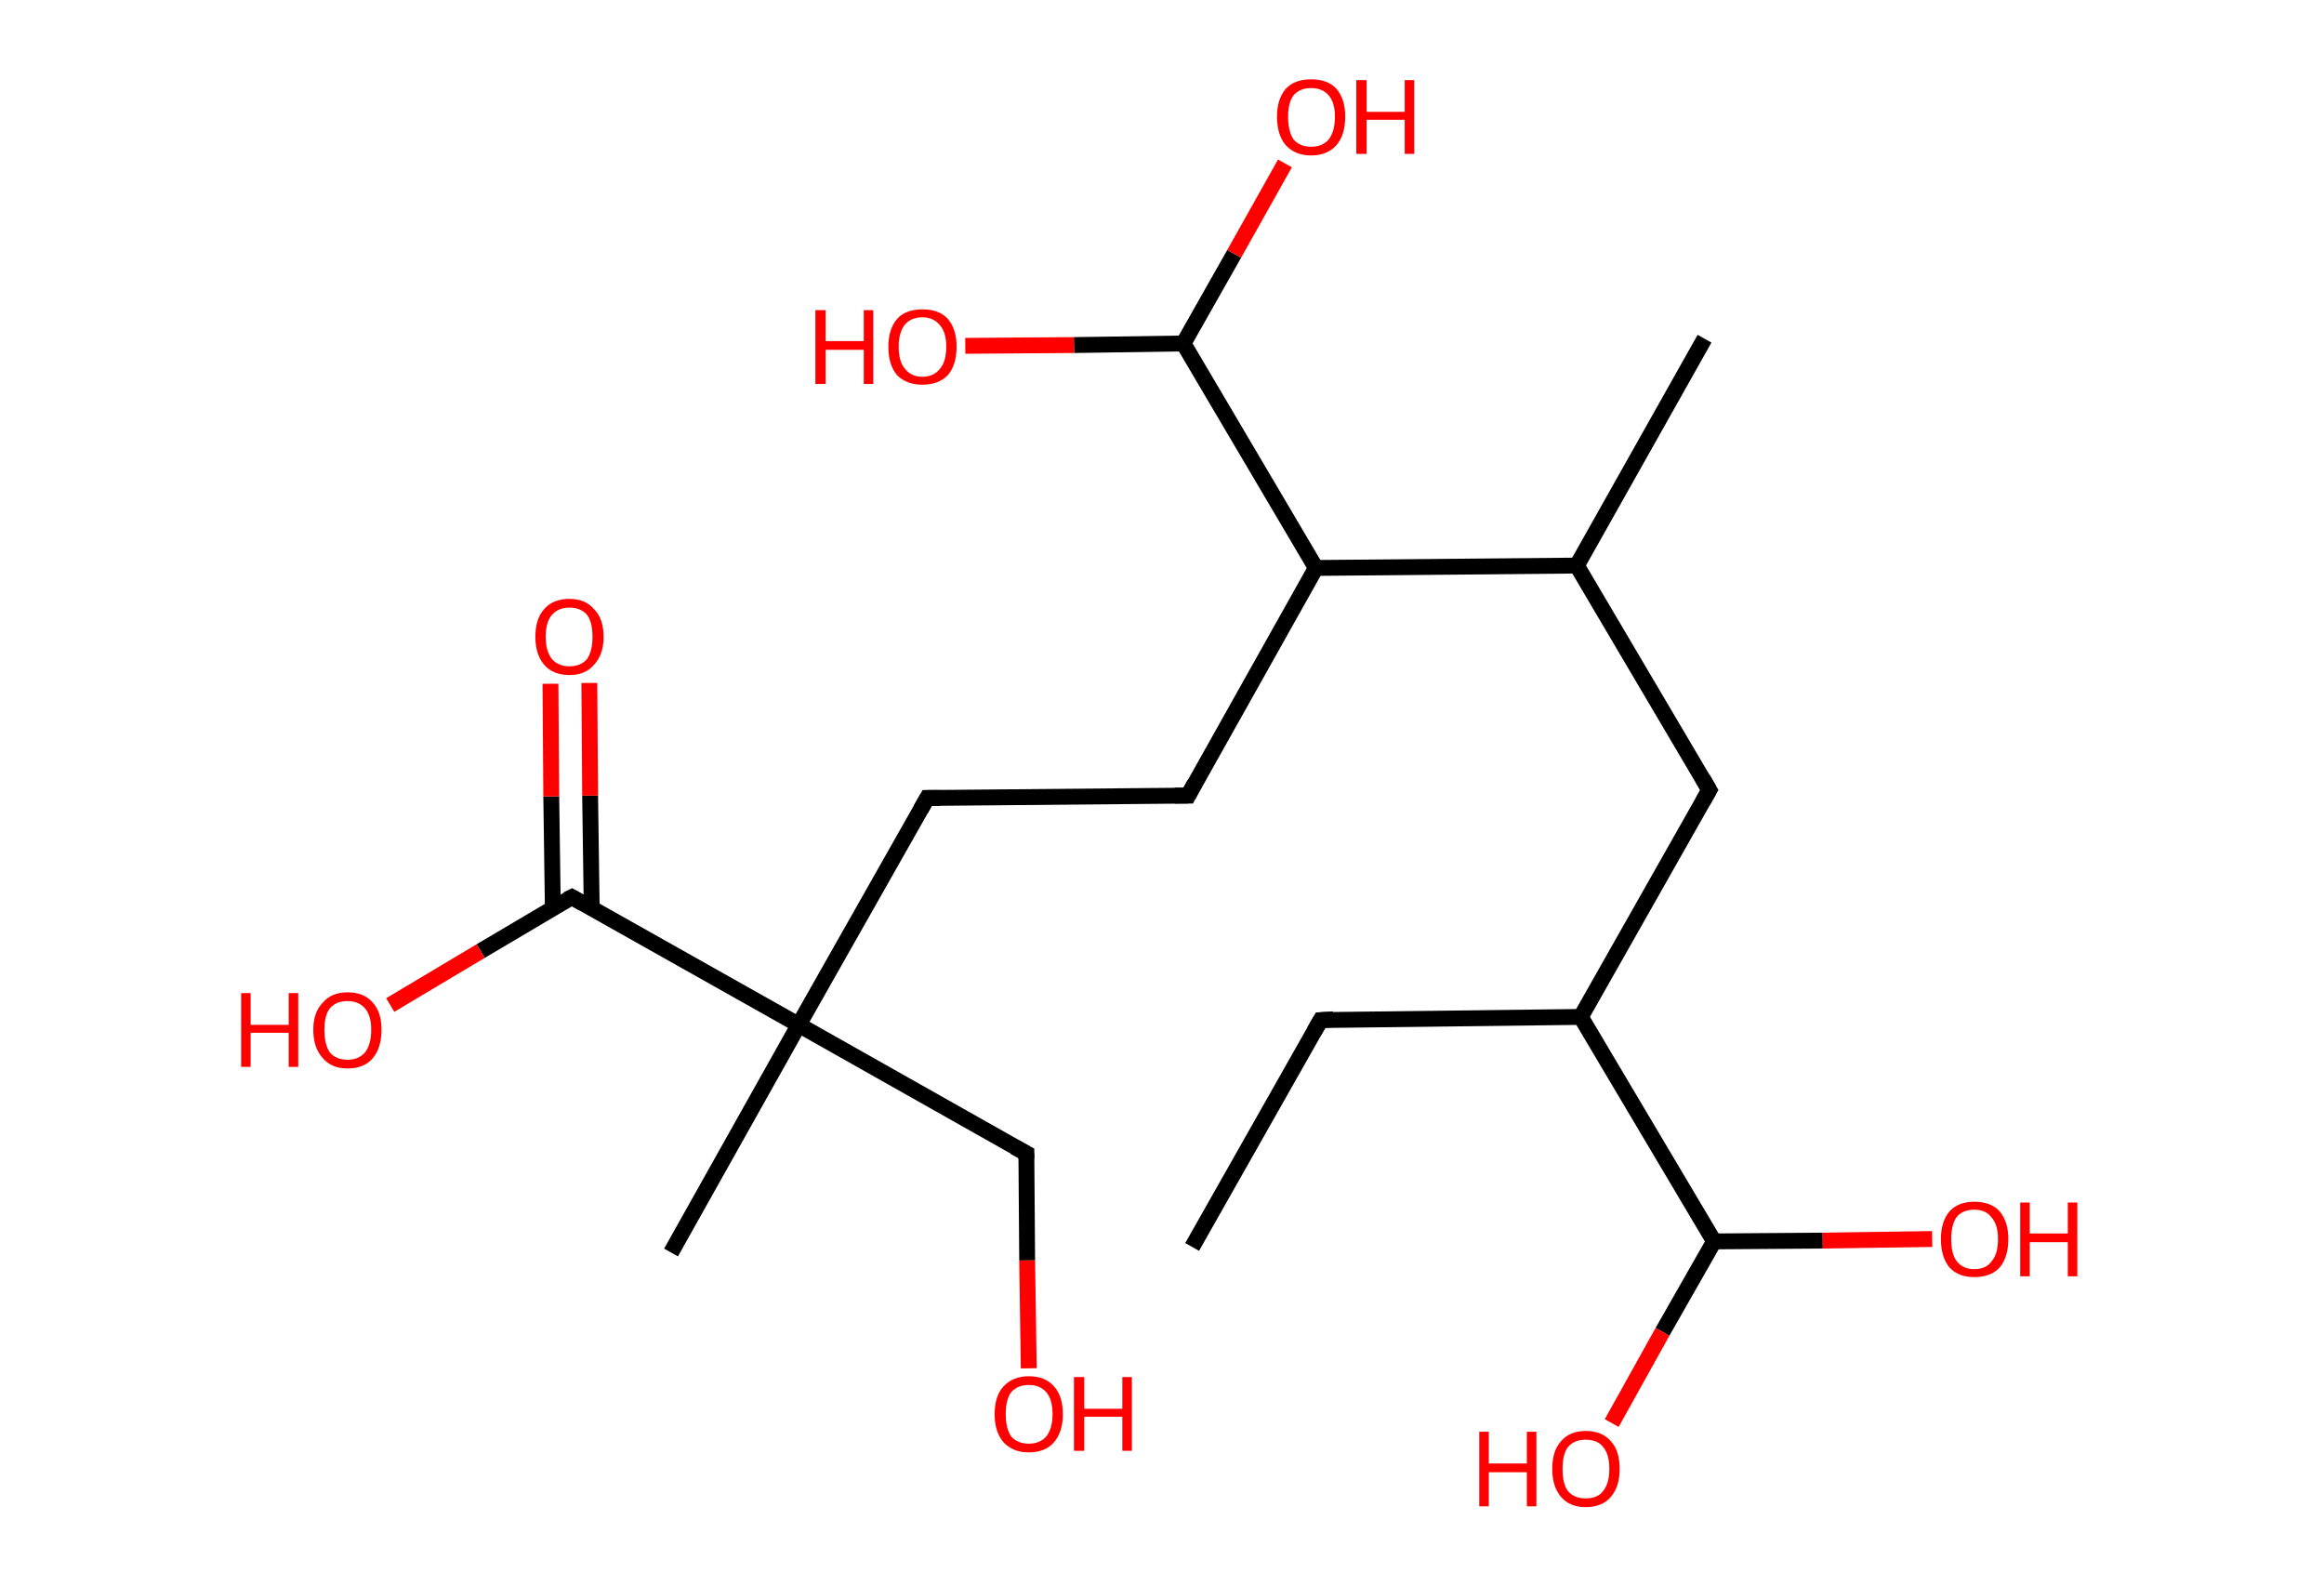 <?xml version='1.0' encoding='ASCII' standalone='yes'?>
<svg xmlns="http://www.w3.org/2000/svg" xmlns:rdkit="http://www.rdkit.org/xml" xmlns:xlink="http://www.w3.org/1999/xlink" version="1.1" baseProfile="full" xml:space="preserve" width="293px" height="200px" viewBox="0 0 293 200">
<!-- END OF HEADER -->
<rect style="opacity:1.0;fill:#FFFFFF;stroke:none" width="293.0" height="200.0" x="0.0" y="0.0"> </rect>
<path class="bond-0 atom-0 atom-1" d="M 150.3,157.2 L 166.5,128.6" style="fill:none;fill-rule:evenodd;stroke:#000000;stroke-width:2.0px;stroke-linecap:butt;stroke-linejoin:miter;stroke-opacity:1"/>
<path class="bond-1 atom-1 atom-2" d="M 166.5,128.6 L 199.3,128.2" style="fill:none;fill-rule:evenodd;stroke:#000000;stroke-width:2.0px;stroke-linecap:butt;stroke-linejoin:miter;stroke-opacity:1"/>
<path class="bond-2 atom-2 atom-3" d="M 199.3,128.2 L 215.5,99.6" style="fill:none;fill-rule:evenodd;stroke:#000000;stroke-width:2.0px;stroke-linecap:butt;stroke-linejoin:miter;stroke-opacity:1"/>
<path class="bond-3 atom-3 atom-4" d="M 215.5,99.6 L 198.8,71.3" style="fill:none;fill-rule:evenodd;stroke:#000000;stroke-width:2.0px;stroke-linecap:butt;stroke-linejoin:miter;stroke-opacity:1"/>
<path class="bond-4 atom-4 atom-5" d="M 198.8,71.3 L 214.9,42.7" style="fill:none;fill-rule:evenodd;stroke:#000000;stroke-width:2.0px;stroke-linecap:butt;stroke-linejoin:miter;stroke-opacity:1"/>
<path class="bond-5 atom-4 atom-6" d="M 198.8,71.3 L 165.9,71.6" style="fill:none;fill-rule:evenodd;stroke:#000000;stroke-width:2.0px;stroke-linecap:butt;stroke-linejoin:miter;stroke-opacity:1"/>
<path class="bond-6 atom-6 atom-7" d="M 165.9,71.6 L 149.8,100.3" style="fill:none;fill-rule:evenodd;stroke:#000000;stroke-width:2.0px;stroke-linecap:butt;stroke-linejoin:miter;stroke-opacity:1"/>
<path class="bond-7 atom-7 atom-8" d="M 149.8,100.3 L 116.9,100.6" style="fill:none;fill-rule:evenodd;stroke:#000000;stroke-width:2.0px;stroke-linecap:butt;stroke-linejoin:miter;stroke-opacity:1"/>
<path class="bond-8 atom-8 atom-9" d="M 116.9,100.6 L 100.7,129.2" style="fill:none;fill-rule:evenodd;stroke:#000000;stroke-width:2.0px;stroke-linecap:butt;stroke-linejoin:miter;stroke-opacity:1"/>
<path class="bond-9 atom-9 atom-10" d="M 100.7,129.2 L 84.6,157.9" style="fill:none;fill-rule:evenodd;stroke:#000000;stroke-width:2.0px;stroke-linecap:butt;stroke-linejoin:miter;stroke-opacity:1"/>
<path class="bond-10 atom-9 atom-11" d="M 100.7,129.2 L 129.4,145.4" style="fill:none;fill-rule:evenodd;stroke:#000000;stroke-width:2.0px;stroke-linecap:butt;stroke-linejoin:miter;stroke-opacity:1"/>
<path class="bond-11 atom-11 atom-12" d="M 129.4,145.4 L 129.5,158.9" style="fill:none;fill-rule:evenodd;stroke:#000000;stroke-width:2.0px;stroke-linecap:butt;stroke-linejoin:miter;stroke-opacity:1"/>
<path class="bond-11 atom-11 atom-12" d="M 129.5,158.9 L 129.7,172.5" style="fill:none;fill-rule:evenodd;stroke:#FF0000;stroke-width:2.0px;stroke-linecap:butt;stroke-linejoin:miter;stroke-opacity:1"/>
<path class="bond-12 atom-9 atom-13" d="M 100.7,129.2 L 72.1,113.1" style="fill:none;fill-rule:evenodd;stroke:#000000;stroke-width:2.0px;stroke-linecap:butt;stroke-linejoin:miter;stroke-opacity:1"/>
<path class="bond-13 atom-13 atom-14" d="M 74.6,114.5 L 74.4,100.3" style="fill:none;fill-rule:evenodd;stroke:#000000;stroke-width:2.0px;stroke-linecap:butt;stroke-linejoin:miter;stroke-opacity:1"/>
<path class="bond-13 atom-13 atom-14" d="M 74.4,100.3 L 74.3,86.1" style="fill:none;fill-rule:evenodd;stroke:#FF0000;stroke-width:2.0px;stroke-linecap:butt;stroke-linejoin:miter;stroke-opacity:1"/>
<path class="bond-13 atom-13 atom-14" d="M 69.7,114.5 L 69.5,100.4" style="fill:none;fill-rule:evenodd;stroke:#000000;stroke-width:2.0px;stroke-linecap:butt;stroke-linejoin:miter;stroke-opacity:1"/>
<path class="bond-13 atom-13 atom-14" d="M 69.5,100.4 L 69.4,86.2" style="fill:none;fill-rule:evenodd;stroke:#FF0000;stroke-width:2.0px;stroke-linecap:butt;stroke-linejoin:miter;stroke-opacity:1"/>
<path class="bond-14 atom-13 atom-15" d="M 72.1,113.1 L 60.6,119.9" style="fill:none;fill-rule:evenodd;stroke:#000000;stroke-width:2.0px;stroke-linecap:butt;stroke-linejoin:miter;stroke-opacity:1"/>
<path class="bond-14 atom-13 atom-15" d="M 60.6,119.9 L 49.2,126.7" style="fill:none;fill-rule:evenodd;stroke:#FF0000;stroke-width:2.0px;stroke-linecap:butt;stroke-linejoin:miter;stroke-opacity:1"/>
<path class="bond-15 atom-6 atom-16" d="M 165.9,71.6 L 149.2,43.3" style="fill:none;fill-rule:evenodd;stroke:#000000;stroke-width:2.0px;stroke-linecap:butt;stroke-linejoin:miter;stroke-opacity:1"/>
<path class="bond-16 atom-16 atom-17" d="M 149.2,43.3 L 135.4,43.5" style="fill:none;fill-rule:evenodd;stroke:#000000;stroke-width:2.0px;stroke-linecap:butt;stroke-linejoin:miter;stroke-opacity:1"/>
<path class="bond-16 atom-16 atom-17" d="M 135.4,43.5 L 121.7,43.6" style="fill:none;fill-rule:evenodd;stroke:#FF0000;stroke-width:2.0px;stroke-linecap:butt;stroke-linejoin:miter;stroke-opacity:1"/>
<path class="bond-17 atom-16 atom-18" d="M 149.2,43.3 L 155.6,32.0" style="fill:none;fill-rule:evenodd;stroke:#000000;stroke-width:2.0px;stroke-linecap:butt;stroke-linejoin:miter;stroke-opacity:1"/>
<path class="bond-17 atom-16 atom-18" d="M 155.6,32.0 L 162.0,20.6" style="fill:none;fill-rule:evenodd;stroke:#FF0000;stroke-width:2.0px;stroke-linecap:butt;stroke-linejoin:miter;stroke-opacity:1"/>
<path class="bond-18 atom-2 atom-19" d="M 199.3,128.2 L 216.1,156.5" style="fill:none;fill-rule:evenodd;stroke:#000000;stroke-width:2.0px;stroke-linecap:butt;stroke-linejoin:miter;stroke-opacity:1"/>
<path class="bond-19 atom-19 atom-20" d="M 216.1,156.5 L 229.8,156.4" style="fill:none;fill-rule:evenodd;stroke:#000000;stroke-width:2.0px;stroke-linecap:butt;stroke-linejoin:miter;stroke-opacity:1"/>
<path class="bond-19 atom-19 atom-20" d="M 229.8,156.4 L 243.6,156.2" style="fill:none;fill-rule:evenodd;stroke:#FF0000;stroke-width:2.0px;stroke-linecap:butt;stroke-linejoin:miter;stroke-opacity:1"/>
<path class="bond-20 atom-19 atom-21" d="M 216.1,156.5 L 209.6,167.9" style="fill:none;fill-rule:evenodd;stroke:#000000;stroke-width:2.0px;stroke-linecap:butt;stroke-linejoin:miter;stroke-opacity:1"/>
<path class="bond-20 atom-19 atom-21" d="M 209.6,167.9 L 203.2,179.4" style="fill:none;fill-rule:evenodd;stroke:#FF0000;stroke-width:2.0px;stroke-linecap:butt;stroke-linejoin:miter;stroke-opacity:1"/>
<path d="M 165.7,130.0 L 166.5,128.6 L 168.1,128.5" style="fill:none;stroke:#000000;stroke-width:2.0px;stroke-linecap:butt;stroke-linejoin:miter;stroke-opacity:1;"/>
<path d="M 214.7,101.0 L 215.5,99.6 L 214.7,98.2" style="fill:none;stroke:#000000;stroke-width:2.0px;stroke-linecap:butt;stroke-linejoin:miter;stroke-opacity:1;"/>
<path d="M 150.6,98.8 L 149.8,100.3 L 148.1,100.3" style="fill:none;stroke:#000000;stroke-width:2.0px;stroke-linecap:butt;stroke-linejoin:miter;stroke-opacity:1;"/>
<path d="M 118.5,100.6 L 116.9,100.6 L 116.1,102.0" style="fill:none;stroke:#000000;stroke-width:2.0px;stroke-linecap:butt;stroke-linejoin:miter;stroke-opacity:1;"/>
<path d="M 127.9,144.6 L 129.4,145.4 L 129.4,146.1" style="fill:none;stroke:#000000;stroke-width:2.0px;stroke-linecap:butt;stroke-linejoin:miter;stroke-opacity:1;"/>
<path d="M 73.5,113.9 L 72.1,113.1 L 71.5,113.4" style="fill:none;stroke:#000000;stroke-width:2.0px;stroke-linecap:butt;stroke-linejoin:miter;stroke-opacity:1;"/>
<path class="atom-12" d="M 125.4 178.3 Q 125.4 176.0, 126.5 174.8 Q 127.7 173.5, 129.7 173.5 Q 131.8 173.5, 132.9 174.8 Q 134.0 176.0, 134.0 178.3 Q 134.0 180.5, 132.9 181.8 Q 131.8 183.1, 129.7 183.1 Q 127.7 183.1, 126.5 181.8 Q 125.4 180.5, 125.4 178.3 M 129.7 182.0 Q 131.1 182.0, 131.9 181.1 Q 132.7 180.1, 132.7 178.3 Q 132.7 176.4, 131.9 175.5 Q 131.1 174.6, 129.7 174.6 Q 128.3 174.6, 127.5 175.5 Q 126.8 176.4, 126.8 178.3 Q 126.8 180.1, 127.5 181.1 Q 128.3 182.0, 129.7 182.0 " fill="#FF0000"/>
<path class="atom-12" d="M 135.4 173.6 L 136.7 173.6 L 136.7 177.6 L 141.5 177.6 L 141.5 173.6 L 142.7 173.6 L 142.7 182.9 L 141.5 182.9 L 141.5 178.6 L 136.7 178.6 L 136.7 182.9 L 135.4 182.9 L 135.4 173.6 " fill="#FF0000"/>
<path class="atom-14" d="M 67.5 80.3 Q 67.5 78.0, 68.6 76.8 Q 69.7 75.5, 71.8 75.5 Q 73.8 75.5, 74.9 76.8 Q 76.1 78.0, 76.1 80.3 Q 76.1 82.5, 74.9 83.8 Q 73.8 85.1, 71.8 85.1 Q 69.7 85.1, 68.6 83.8 Q 67.5 82.5, 67.5 80.3 M 71.8 84.0 Q 73.2 84.0, 74.0 83.1 Q 74.7 82.1, 74.7 80.3 Q 74.7 78.4, 74.0 77.5 Q 73.2 76.6, 71.8 76.6 Q 70.4 76.6, 69.6 77.5 Q 68.8 78.4, 68.8 80.3 Q 68.8 82.1, 69.6 83.1 Q 70.4 84.0, 71.8 84.0 " fill="#FF0000"/>
<path class="atom-15" d="M 30.4 125.2 L 31.6 125.2 L 31.6 129.2 L 36.4 129.2 L 36.4 125.2 L 37.6 125.2 L 37.6 134.5 L 36.4 134.5 L 36.4 130.2 L 31.6 130.2 L 31.6 134.5 L 30.4 134.5 L 30.4 125.2 " fill="#FF0000"/>
<path class="atom-15" d="M 39.5 129.8 Q 39.5 127.6, 40.7 126.4 Q 41.8 125.1, 43.8 125.1 Q 45.9 125.1, 47.0 126.4 Q 48.1 127.6, 48.1 129.8 Q 48.1 132.1, 47.0 133.4 Q 45.9 134.7, 43.8 134.7 Q 41.8 134.7, 40.7 133.4 Q 39.5 132.1, 39.5 129.8 M 43.8 133.6 Q 45.2 133.6, 46.0 132.7 Q 46.8 131.7, 46.8 129.8 Q 46.8 128.0, 46.0 127.1 Q 45.2 126.2, 43.8 126.2 Q 42.4 126.2, 41.6 127.1 Q 40.9 128.0, 40.9 129.8 Q 40.9 131.7, 41.6 132.7 Q 42.4 133.6, 43.8 133.6 " fill="#FF0000"/>
<path class="atom-17" d="M 102.8 39.1 L 104.1 39.1 L 104.1 43.0 L 108.9 43.0 L 108.9 39.1 L 110.1 39.1 L 110.1 48.4 L 108.9 48.4 L 108.9 44.1 L 104.1 44.1 L 104.1 48.4 L 102.8 48.4 L 102.8 39.1 " fill="#FF0000"/>
<path class="atom-17" d="M 112.0 43.7 Q 112.0 41.5, 113.1 40.2 Q 114.2 39.0, 116.3 39.0 Q 118.4 39.0, 119.5 40.2 Q 120.6 41.5, 120.6 43.7 Q 120.6 46.0, 119.5 47.3 Q 118.3 48.5, 116.3 48.5 Q 114.3 48.5, 113.1 47.3 Q 112.0 46.0, 112.0 43.7 M 116.3 47.5 Q 117.7 47.5, 118.5 46.5 Q 119.3 45.6, 119.3 43.7 Q 119.3 41.9, 118.5 41.0 Q 117.7 40.0, 116.3 40.0 Q 114.9 40.0, 114.1 40.9 Q 113.3 41.9, 113.3 43.7 Q 113.3 45.6, 114.1 46.5 Q 114.9 47.5, 116.3 47.5 " fill="#FF0000"/>
<path class="atom-18" d="M 161.0 14.7 Q 161.0 12.5, 162.1 11.2 Q 163.2 10.0, 165.3 10.0 Q 167.4 10.0, 168.5 11.2 Q 169.6 12.5, 169.6 14.7 Q 169.6 17.0, 168.5 18.3 Q 167.3 19.6, 165.3 19.6 Q 163.3 19.6, 162.1 18.3 Q 161.0 17.0, 161.0 14.7 M 165.3 18.5 Q 166.7 18.5, 167.5 17.6 Q 168.3 16.6, 168.3 14.7 Q 168.3 12.9, 167.5 12.0 Q 166.7 11.1, 165.3 11.1 Q 163.9 11.1, 163.1 12.0 Q 162.4 12.9, 162.4 14.7 Q 162.4 16.6, 163.1 17.6 Q 163.9 18.5, 165.3 18.5 " fill="#FF0000"/>
<path class="atom-18" d="M 171.0 10.1 L 172.3 10.1 L 172.3 14.1 L 177.1 14.1 L 177.1 10.1 L 178.3 10.1 L 178.3 19.4 L 177.1 19.4 L 177.1 15.1 L 172.3 15.1 L 172.3 19.4 L 171.0 19.4 L 171.0 10.1 " fill="#FF0000"/>
<path class="atom-20" d="M 244.7 156.2 Q 244.7 154.0, 245.8 152.7 Q 246.9 151.5, 248.9 151.5 Q 251.0 151.5, 252.1 152.7 Q 253.2 154.0, 253.2 156.2 Q 253.2 158.5, 252.1 159.8 Q 251.0 161.0, 248.9 161.0 Q 246.9 161.0, 245.8 159.8 Q 244.7 158.5, 244.7 156.2 M 248.9 160.0 Q 250.4 160.0, 251.1 159.0 Q 251.9 158.1, 251.9 156.2 Q 251.9 154.4, 251.1 153.5 Q 250.4 152.5, 248.9 152.5 Q 247.5 152.5, 246.7 153.4 Q 246.0 154.4, 246.0 156.2 Q 246.0 158.1, 246.7 159.0 Q 247.5 160.0, 248.9 160.0 " fill="#FF0000"/>
<path class="atom-20" d="M 254.7 151.6 L 255.9 151.6 L 255.9 155.5 L 260.7 155.5 L 260.7 151.6 L 261.9 151.6 L 261.9 160.9 L 260.7 160.9 L 260.7 156.6 L 255.9 156.6 L 255.9 160.9 L 254.7 160.9 L 254.7 151.6 " fill="#FF0000"/>
<path class="atom-21" d="M 186.5 180.5 L 187.7 180.5 L 187.7 184.5 L 192.5 184.5 L 192.5 180.5 L 193.7 180.5 L 193.7 189.9 L 192.5 189.9 L 192.5 185.6 L 187.7 185.6 L 187.7 189.9 L 186.5 189.9 L 186.5 180.5 " fill="#FF0000"/>
<path class="atom-21" d="M 195.7 185.2 Q 195.7 182.9, 196.8 181.7 Q 197.9 180.4, 199.9 180.4 Q 202.0 180.4, 203.1 181.7 Q 204.2 182.9, 204.2 185.2 Q 204.2 187.4, 203.1 188.7 Q 202.0 190.0, 199.9 190.0 Q 197.9 190.0, 196.8 188.7 Q 195.7 187.4, 195.7 185.2 M 199.9 188.9 Q 201.4 188.9, 202.1 188.0 Q 202.9 187.0, 202.9 185.2 Q 202.9 183.3, 202.1 182.4 Q 201.4 181.5, 199.9 181.5 Q 198.5 181.5, 197.7 182.4 Q 197.0 183.3, 197.0 185.2 Q 197.0 187.1, 197.7 188.0 Q 198.5 188.9, 199.9 188.9 " fill="#FF0000"/>
</svg>
